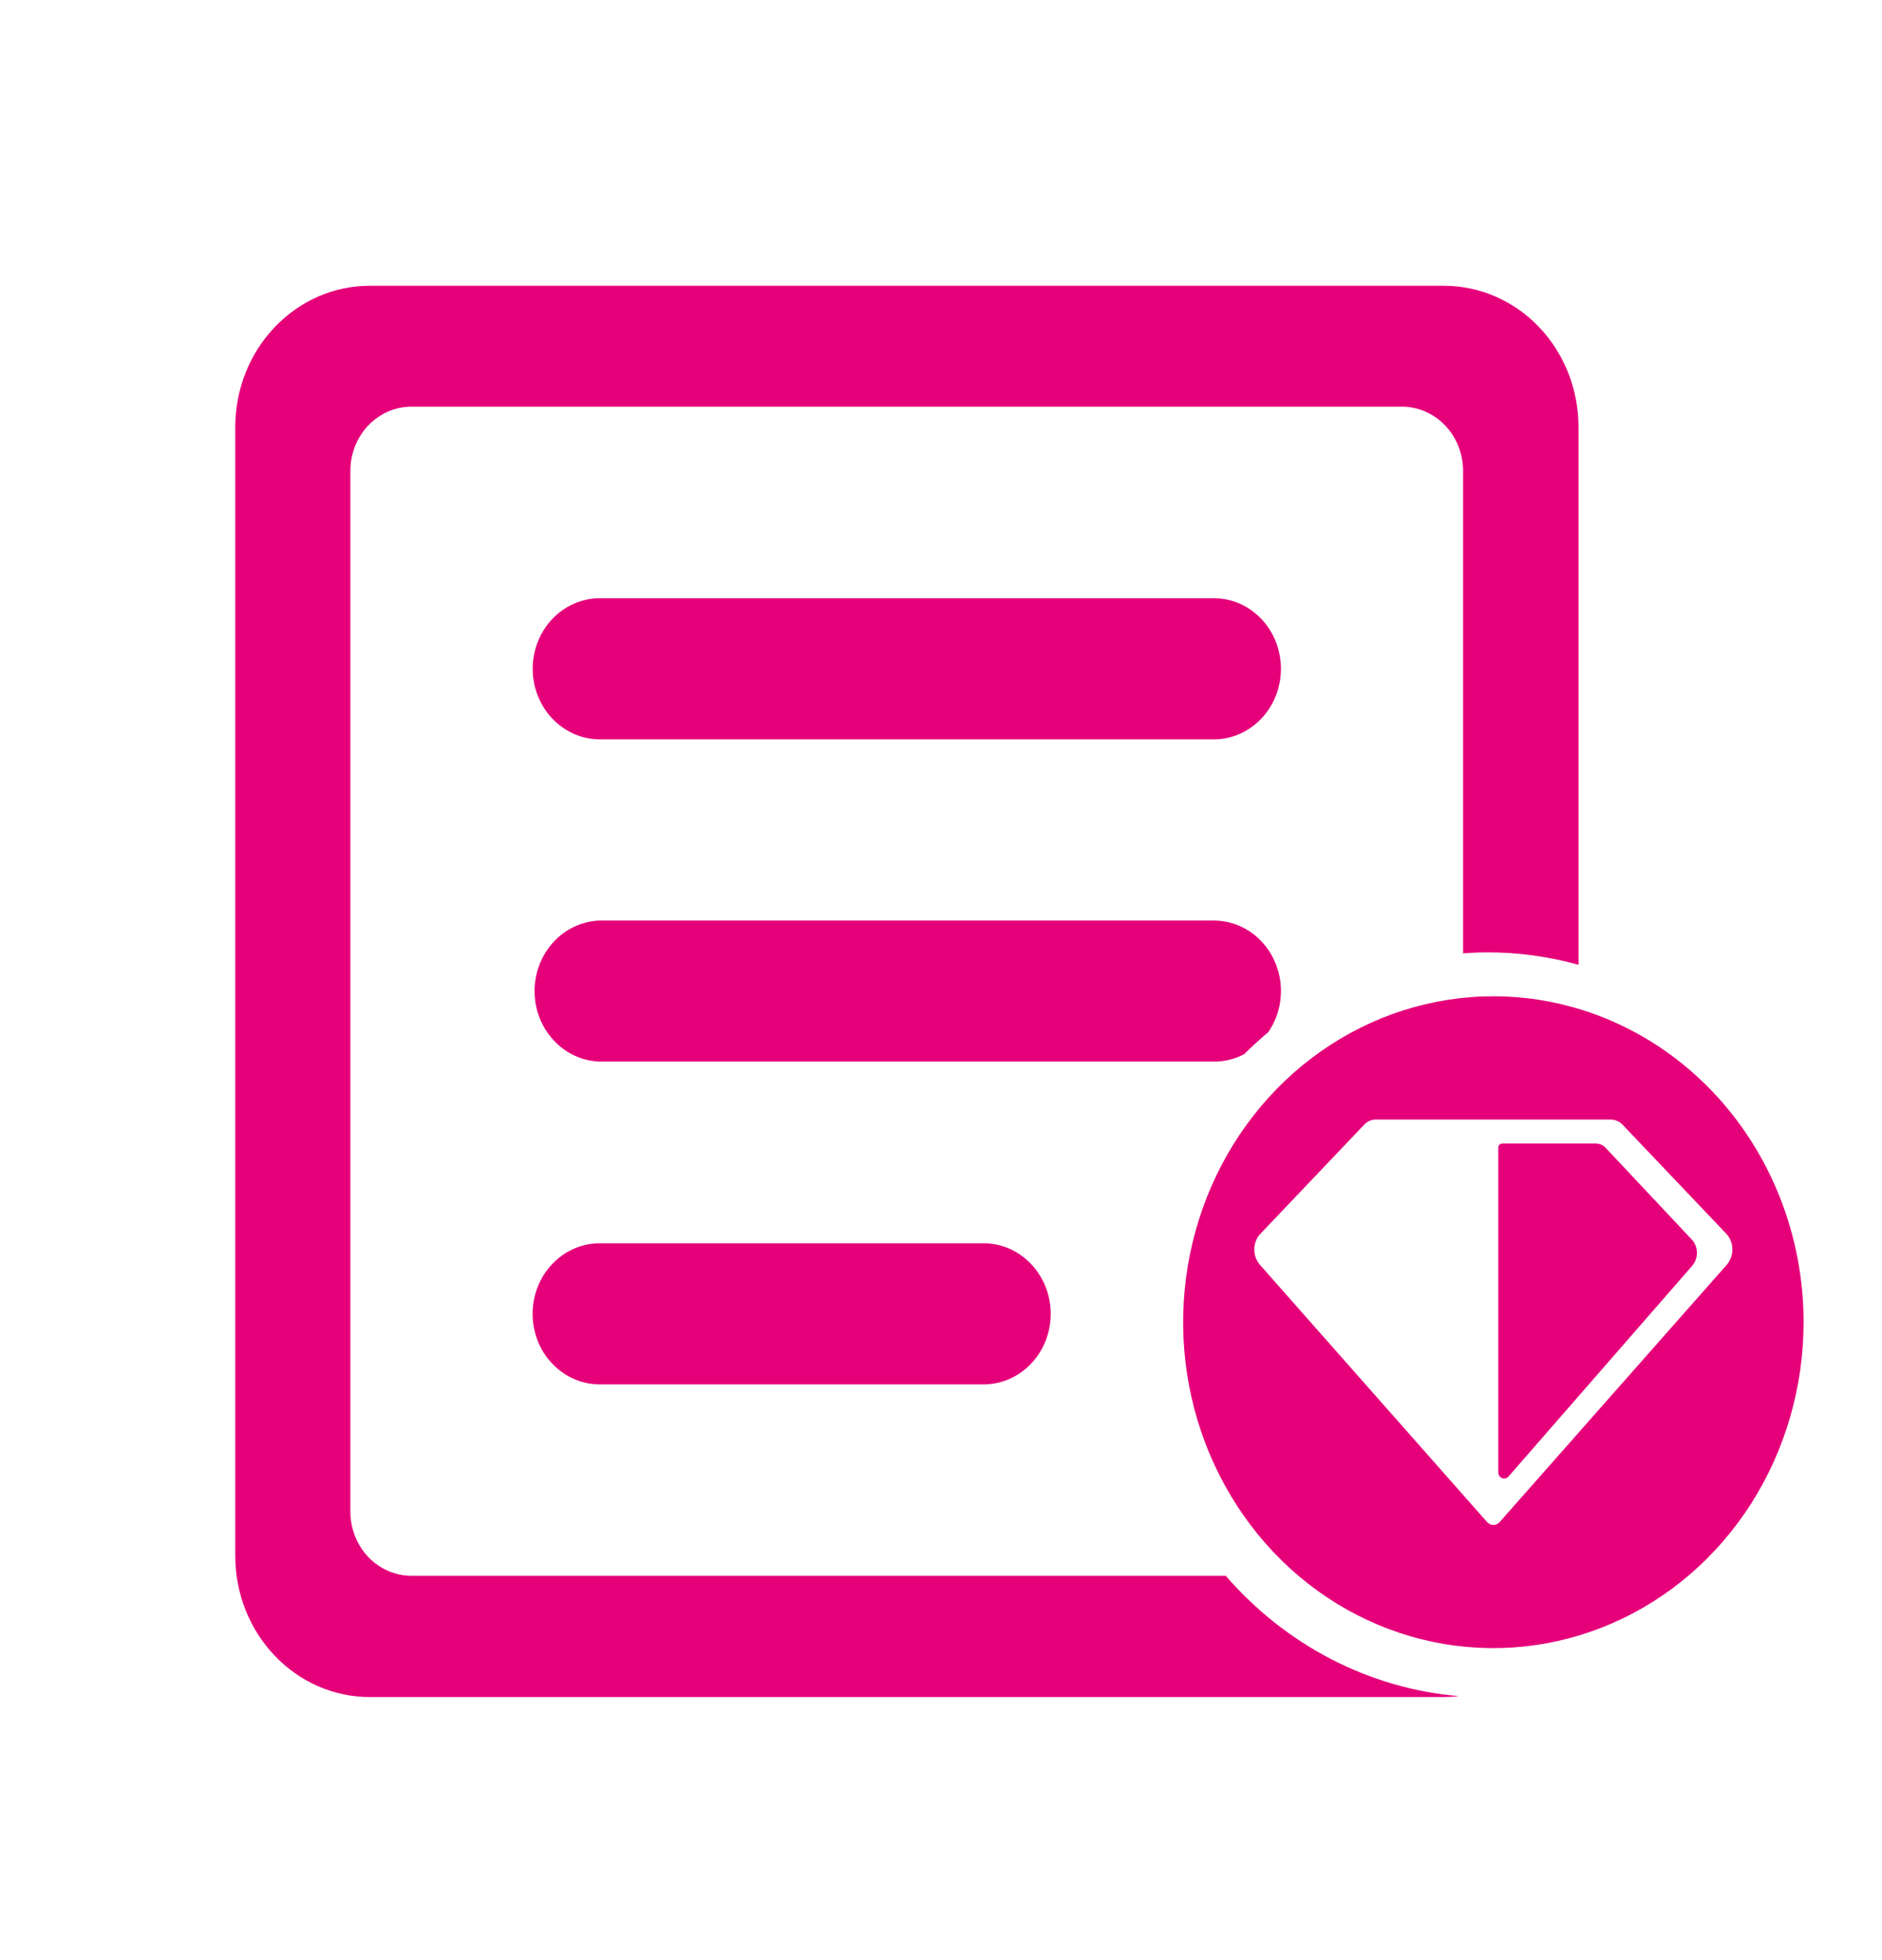 <svg width="24" height="25" viewBox="0 0 24 25" fill="none" xmlns="http://www.w3.org/2000/svg">
<path d="M15.631 20.098H5.247C5.04 20.098 4.842 20.011 4.696 19.858C4.55 19.704 4.468 19.496 4.468 19.279V6.006C4.468 5.789 4.55 5.58 4.696 5.427C4.842 5.273 5.04 5.187 5.247 5.187H17.881C18.087 5.188 18.285 5.274 18.43 5.428C18.576 5.581 18.658 5.789 18.658 6.006V12.159C18.76 12.152 18.863 12.147 18.968 12.147C19.36 12.146 19.751 12.2 20.13 12.305V5.445C20.129 4.967 19.948 4.509 19.627 4.172C19.305 3.834 18.869 3.645 18.415 3.645H4.713C4.259 3.645 3.824 3.835 3.503 4.173C3.181 4.51 3.001 4.967 3 5.445V19.842C3 20.32 3.18 20.778 3.502 21.116C3.823 21.454 4.258 21.644 4.713 21.645H18.415C18.478 21.644 18.541 21.641 18.603 21.633C17.463 21.536 16.401 20.987 15.631 20.098Z" fill="#E5007A"/>
<path d="M13.399 16.757C13.399 16.996 13.309 17.225 13.148 17.393C12.988 17.562 12.77 17.657 12.543 17.657H7.649C7.421 17.657 7.204 17.562 7.043 17.393C6.882 17.225 6.792 16.996 6.792 16.757C6.792 16.518 6.882 16.29 7.043 16.121C7.204 15.952 7.421 15.857 7.649 15.857H12.543C12.77 15.857 12.988 15.952 13.148 16.121C13.309 16.29 13.399 16.518 13.399 16.757Z" fill="#E5007A"/>
<path d="M16.335 8.53C16.335 8.769 16.245 8.997 16.084 9.166C15.924 9.335 15.706 9.43 15.479 9.43H7.65C7.423 9.43 7.205 9.335 7.044 9.166C6.884 8.997 6.793 8.769 6.793 8.53C6.793 8.291 6.884 8.062 7.044 7.893C7.205 7.725 7.423 7.63 7.65 7.63H15.479C15.591 7.63 15.703 7.653 15.807 7.698C15.911 7.744 16.005 7.81 16.084 7.893C16.164 7.977 16.227 8.076 16.27 8.185C16.313 8.295 16.335 8.412 16.335 8.53Z" fill="#E5007A"/>
<path d="M15.868 13.444C15.966 13.346 16.069 13.252 16.175 13.163C16.267 13.028 16.322 12.87 16.333 12.705C16.345 12.54 16.312 12.375 16.24 12.228C16.168 12.081 16.059 11.958 15.925 11.872C15.79 11.786 15.636 11.741 15.479 11.741H7.65C7.427 11.748 7.215 11.845 7.06 12.013C6.904 12.181 6.817 12.406 6.817 12.641C6.817 12.875 6.904 13.1 7.06 13.268C7.215 13.436 7.427 13.534 7.65 13.54H15.479C15.614 13.541 15.748 13.508 15.868 13.444Z" fill="#E5007A"/>
<path d="M20.476 14.64C20.46 14.623 20.44 14.609 20.419 14.599C20.398 14.59 20.375 14.585 20.352 14.585H19.156C19.143 14.585 19.131 14.591 19.121 14.6C19.112 14.61 19.107 14.623 19.107 14.637V18.778C19.107 18.794 19.111 18.809 19.12 18.822C19.128 18.836 19.14 18.846 19.154 18.852C19.168 18.857 19.184 18.859 19.198 18.855C19.213 18.852 19.227 18.844 19.237 18.832L21.579 16.145C21.619 16.098 21.641 16.038 21.64 15.975C21.639 15.912 21.615 15.852 21.573 15.808L20.476 14.64Z" fill="#E5007A"/>
<path d="M19.044 12.707C18.262 12.707 17.497 12.951 16.846 13.408C16.196 13.864 15.688 14.514 15.389 15.273C15.09 16.033 15.011 16.869 15.164 17.675C15.317 18.482 15.694 19.222 16.247 19.804C16.8 20.385 17.505 20.781 18.273 20.941C19.04 21.101 19.835 21.019 20.558 20.704C21.281 20.39 21.899 19.857 22.334 19.173C22.768 18.489 23 17.686 23 16.863C23 15.761 22.582 14.704 21.841 13.925C21.099 13.146 20.093 12.707 19.044 12.707ZM19.124 19.413C19.114 19.425 19.102 19.434 19.088 19.44C19.074 19.447 19.059 19.45 19.044 19.45C19.029 19.45 19.014 19.447 19 19.44C18.986 19.434 18.974 19.425 18.964 19.413L16.068 16.133C16.02 16.078 15.994 16.006 15.995 15.931C15.997 15.857 16.025 15.785 16.076 15.733L17.398 14.343C17.418 14.323 17.441 14.306 17.466 14.295C17.492 14.284 17.52 14.278 17.547 14.279H20.54C20.596 14.279 20.65 14.302 20.69 14.343L22.012 15.733C22.062 15.785 22.091 15.857 22.092 15.931C22.093 16.006 22.067 16.078 22.019 16.133L19.124 19.413Z" fill="#E5007A"/>
</svg>
